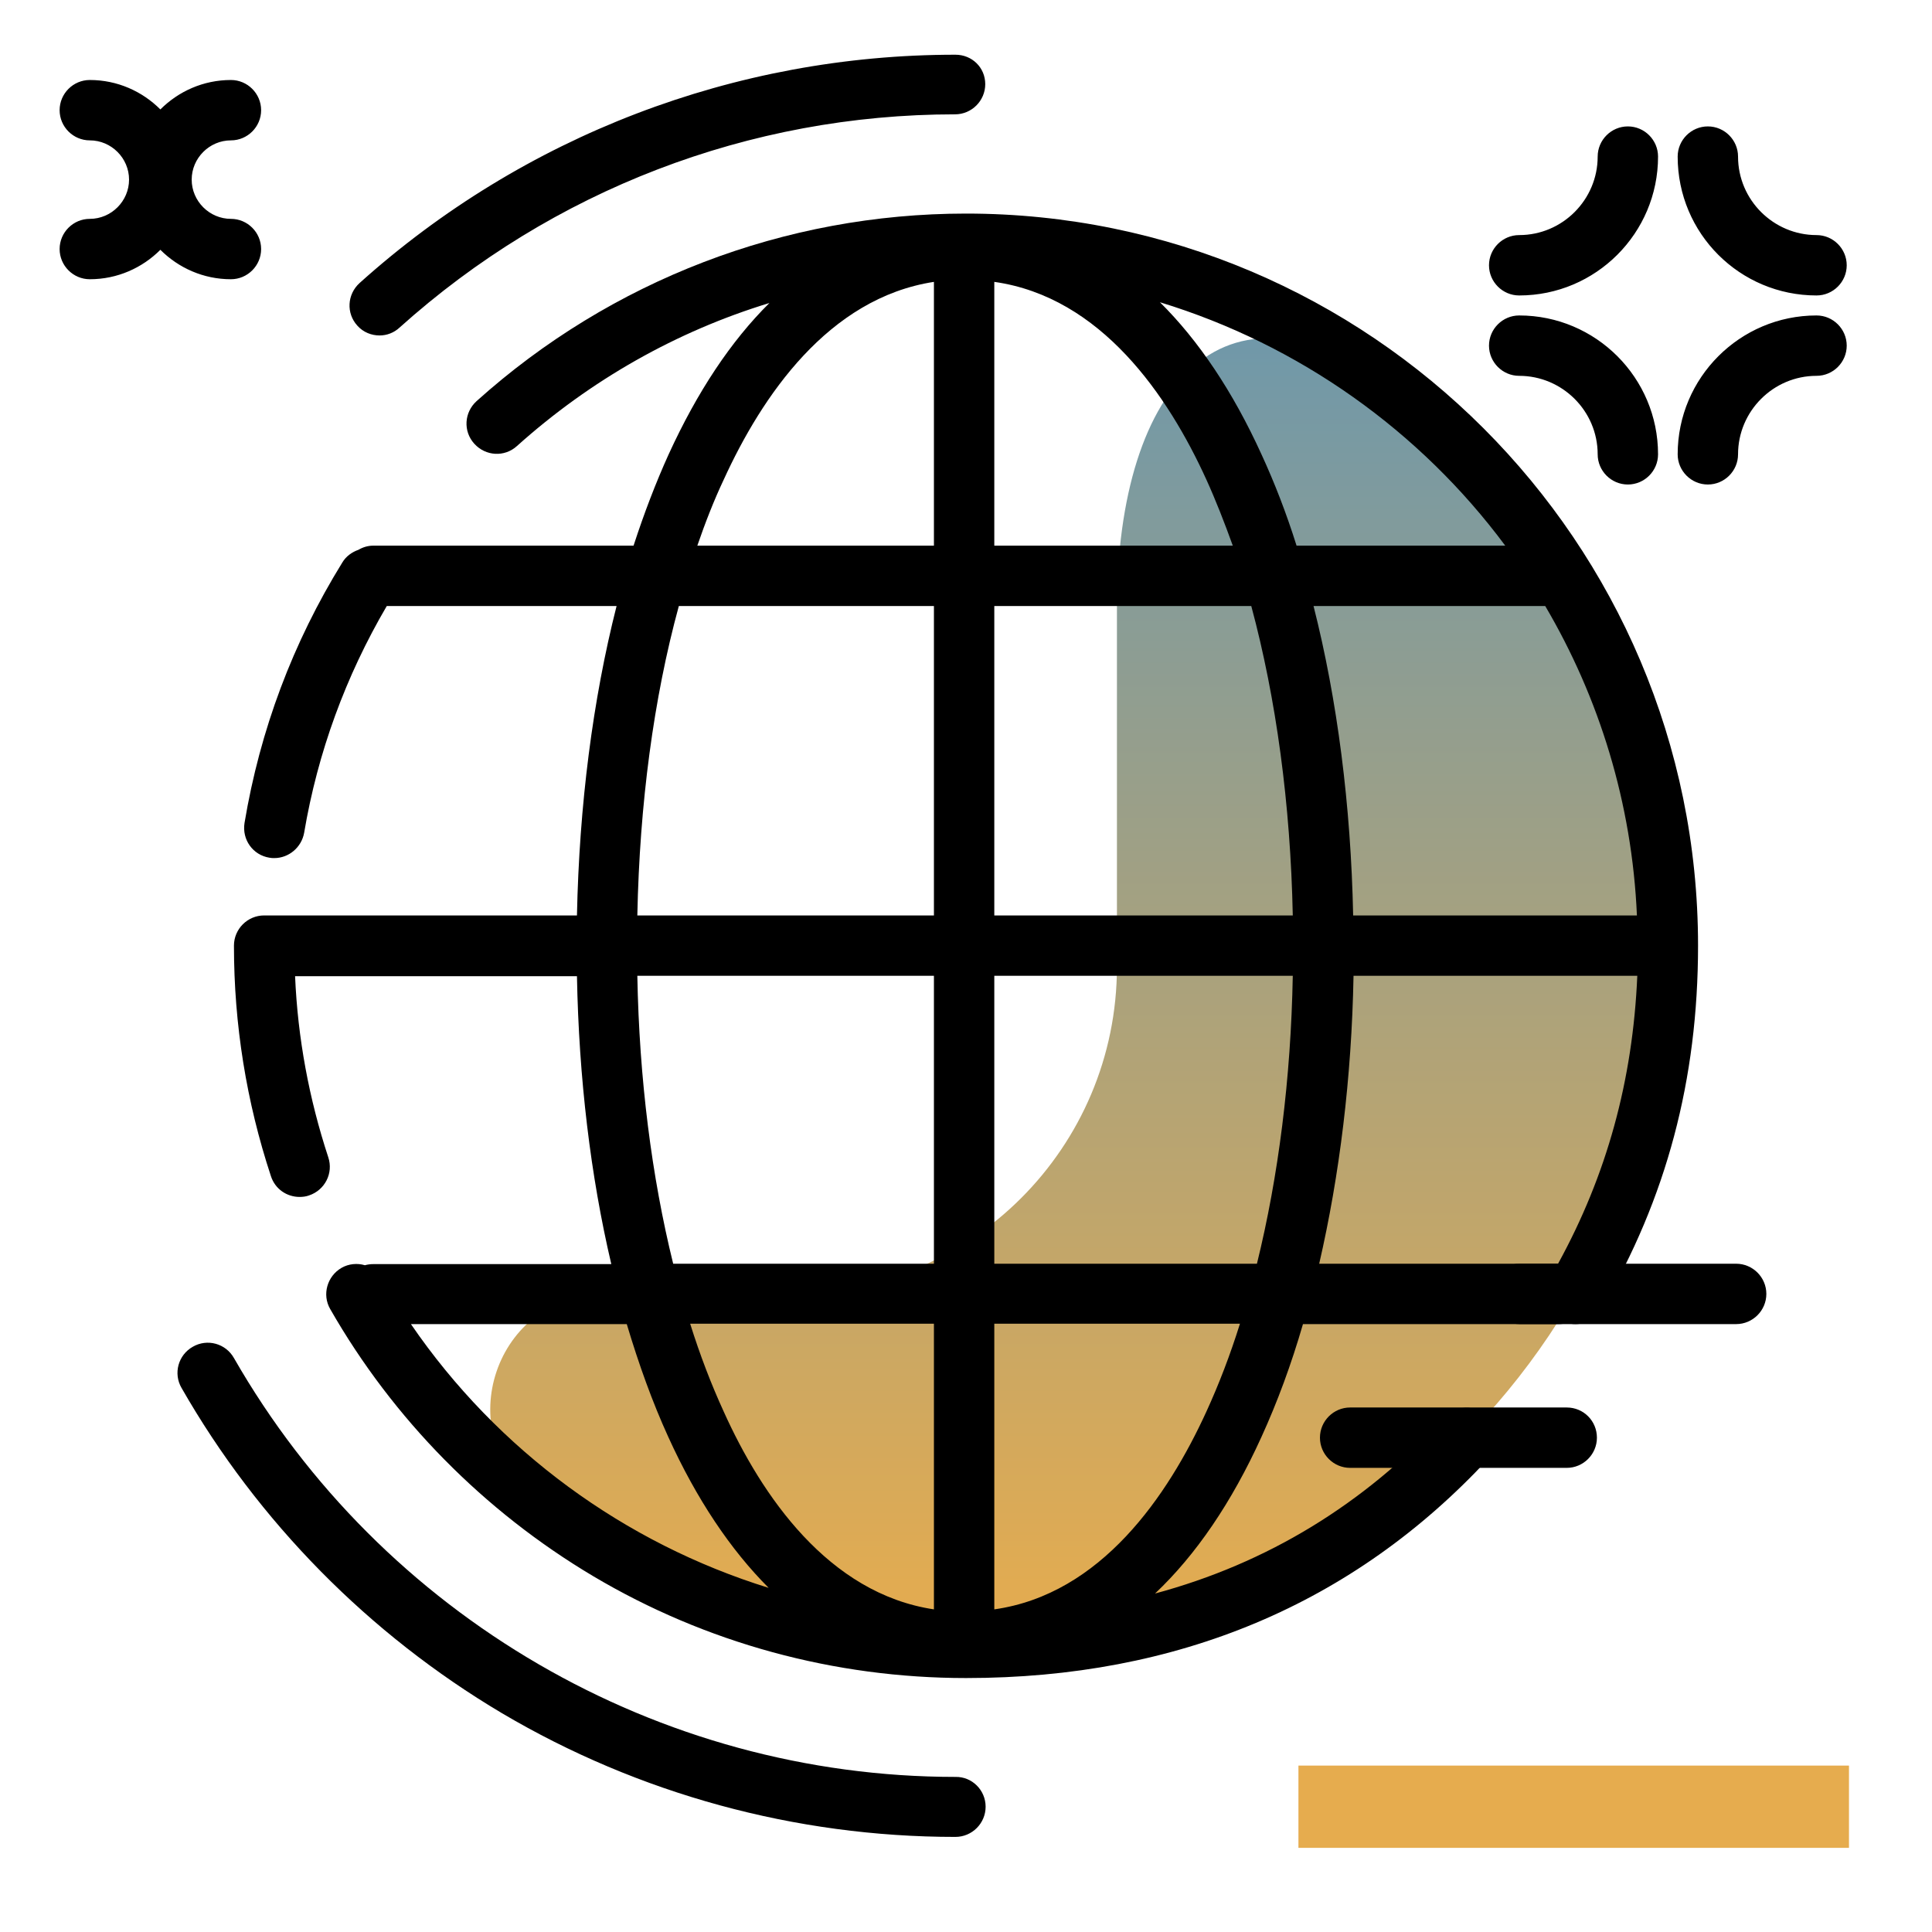 <svg version="1.1" id="Layer_1" xmlns="http://www.w3.org/2000/svg" xmlns:xlink="http://www.w3.org/1999/xlink" x="0px" y="0px" viewBox="0 0 512 512" enable-background="new 0 0 512 512" xml:space="preserve">
<linearGradient id="SVGID_1_" gradientUnits="userSpaceOnUse" x1="285.946" y1="434.568" x2="285.946" y2="86.425" class="gradient-element">
	<stop offset="0" class="primary-color-gradient" style="stop-color: #E6AC4E"></stop>
	<stop offset="1" class="secondary-color-gradient" style="stop-color: #6F98AA"></stop>
</linearGradient>
<path fill="url(#SVGID_1_)" d="M160.3,342.9l49,0c47.9,0,86.7-38.8,86.7-86.7v-94.8c0-59.9,29.4-93.5,76.2-56
	C414,138.8,441,190,442,247.6c1.7,104.7-84.4,190.8-189.1,189c-41.9-0.7-80.4-15.2-111.1-39.2C118.9,379.6,131.3,342.9,160.3,342.9z
	"></path>
<path d="M256,56.6c-48,0-94.1,17.7-129.7,49.7c-3.3,3-3.6,8-0.6,11.3c3,3.3,8,3.6,11.3,0.6c19.5-17.5,42.3-30.4,66.9-37.9
	c-10.2,10.1-19.1,23.5-26.7,40.1c-3.4,7.5-6.5,15.6-9.3,24.2H99c-1.5,0-2.8,0.4-4,1.1c-1.7,0.6-3.3,1.7-4.3,3.4
	c-13.1,21.2-21.8,44.4-25.9,69c-0.7,4.4,2.2,8.5,6.6,9.2c0.5,0.1,0.9,0.1,1.3,0.1c3.8,0,7.2-2.8,7.9-6.7c3.6-21.3,11-41.5,21.9-60.1
	h60.9c-6.3,24.8-9.9,52.8-10.5,82H71c-0.2,0-0.3,0-0.5,0c-0.2,0-0.3,0-0.5,0c-4.4,0-8,3.6-8,8c0,20.9,3.3,41.4,9.8,61.1
	c1.1,3.4,4.2,5.5,7.6,5.5c0.8,0,1.7-0.1,2.5-0.4c4.2-1.4,6.5-5.9,5.1-10.1c-5.1-15.5-8.1-31.6-8.8-48h74.7c0.5,27,3.6,52.9,9.1,76.3
	H99c-0.8,0-1.6,0.1-2.3,0.3c-2-0.6-4.3-0.4-6.2,0.7c-3.8,2.2-5.2,7.1-3,10.9c16.7,29.2,40.8,53.6,69.7,70.8
	c29.8,17.7,63.9,27,98.8,27c56.1,0,102.7-19.6,138.5-58.2c3-3.2,2.8-8.3-0.4-11.3c-3.2-3-8.3-2.8-11.3,0.4
	c-21.4,23.1-47,38.7-76.7,46.7c10.8-10.2,20.3-24.1,28.2-41.5c4.2-9.2,7.9-19.2,11-29.9H413c0.8,0,1.6-0.1,2.3-0.3
	c0.7,0.2,1.5,0.3,2.2,0.3c2.7,0,5.4-1.4,6.9-4c17.2-29.3,25.6-60.8,25.6-96.3C450,143.6,363,56.6,256,56.6z M358.6,242.6
	c-0.6-29.2-4.2-57.2-10.5-82h61.4c14.3,24.3,23,52.2,24.3,82H358.6z M263.5,242.6v-82h68.1c6.6,24.5,10.4,52.5,11,82H263.5z
	 M342.6,258.6c-0.5,27.2-3.8,53.2-9.5,76.3h-69.6v-76.3H342.6z M263.5,74.7c28.3,4,46.1,30.2,56.2,52.4c2.5,5.5,4.8,11.4,7,17.5
	h-63.2V74.7z M398.9,144.6h-55.3c-2.7-8.6-5.8-16.6-9.3-24.2c-7.6-16.7-16.7-30.2-26.9-40.3C344.4,91.4,376.4,114.3,398.9,144.6z
	 M191.8,127.1c10.1-22.1,27.7-48.1,55.7-52.4v69.9h-62.7C186.9,138.5,189.2,132.6,191.8,127.1z M179.9,160.6h67.6v82h-78.6
	C169.5,213.1,173.2,185.1,179.9,160.6z M168.9,258.6h78.6v76.3h-69.1C172.7,311.8,169.4,285.9,168.9,258.6z M247.5,426.5
	c-28-4.2-45.7-30.2-55.7-52.4c-3.3-7.2-6.3-15-8.9-23.3h64.6V426.5z M108.9,350.9h57.2c3.2,10.7,6.8,20.7,11,29.9
	c7.5,16.5,16.5,29.9,26.6,40C165.6,409,131.9,384.5,108.9,350.9z M319.7,374.1c-10.2,22.3-27.9,48.4-56.2,52.4v-75.7h65.1
	C326,359.1,323,366.9,319.7,374.1z M412.9,334.9h-63.3c5.4-23.4,8.6-49.3,9.1-76.3h75.2C432.7,286.4,425.8,311.4,412.9,334.9z"></path>
<path fill="#E6AC4E" class="primary-color" d="M344.1,489.7v-21.8h145.9v21.8H344.1z"></path>
<path d="M261.2,478.8c0,4.4-3.6,8-8,8c-42.4,0-84-11.4-120.2-32.8c-35.2-20.9-64.6-50.7-84.9-86.2c-2.2-3.8-0.9-8.7,3-10.9
	c3.8-2.2,8.7-0.9,10.9,3c39.2,68.4,112.4,111,191.2,111C257.6,470.8,261.2,474.4,261.2,478.8z M253.2,14.5
	C194.8,14.5,138.7,36,95.3,75c-3.3,3-3.6,8-0.6,11.3c1.6,1.8,3.8,2.6,5.9,2.6c1.9,0,3.8-0.7,5.3-2.1c40.5-36.4,92.7-56.5,147.2-56.5
	c4.4,0,8-3.6,8-8S257.6,14.5,253.2,14.5z M402.6,78.3c20.3,0,36.8-16.5,36.8-36.8c0-4.4-3.6-8-8-8s-8,3.6-8,8
	c0,11.4-9.3,20.8-20.8,20.8c-4.4,0-8,3.6-8,8S398.2,78.3,402.6,78.3z M481.4,78.3c4.4,0,8-3.6,8-8s-3.6-8-8-8
	c-11.4,0-20.8-9.3-20.8-20.8c0-4.4-3.6-8-8-8s-8,3.6-8,8C444.6,61.9,461.1,78.3,481.4,78.3z M481.4,83.6
	c-20.3,0-36.8,16.5-36.8,36.8c0,4.4,3.6,8,8,8s8-3.6,8-8c0-11.4,9.3-20.8,20.8-20.8c4.4,0,8-3.6,8-8S485.8,83.6,481.4,83.6z
	 M402.6,99.6c11.4,0,20.8,9.3,20.8,20.8c0,4.4,3.6,8,8,8s8-3.6,8-8c0-20.3-16.5-36.8-36.8-36.8c-4.4,0-8,3.6-8,8
	S398.2,99.6,402.6,99.6z M460.1,334.9h-57.4c-4.4,0-8,3.6-8,8s3.6,8,8,8h57.4c4.4,0,8-3.6,8-8S464.5,334.9,460.1,334.9z M415.2,373
	h-57.4c-4.4,0-8,3.6-8,8s3.6,8,8,8h57.4c4.4,0,8-3.6,8-8S419.7,373,415.2,373z M61.2,74c4.4,0,8-3.6,8-8s-3.6-8-8-8
	c-5.7,0-10.4-4.7-10.4-10.4s4.7-10.4,10.4-10.4c4.4,0,8-3.6,8-8s-3.6-8-8-8c-7.3,0-13.9,3-18.7,7.8c-4.8-4.8-11.4-7.8-18.7-7.8
	c-4.4,0-8,3.6-8,8s3.6,8,8,8c5.7,0,10.4,4.7,10.4,10.4S29.5,58,23.8,58c-4.4,0-8,3.6-8,8s3.6,8,8,8c7.3,0,13.9-3,18.7-7.8
	C47.3,71,53.9,74,61.2,74z"></path>
</svg>